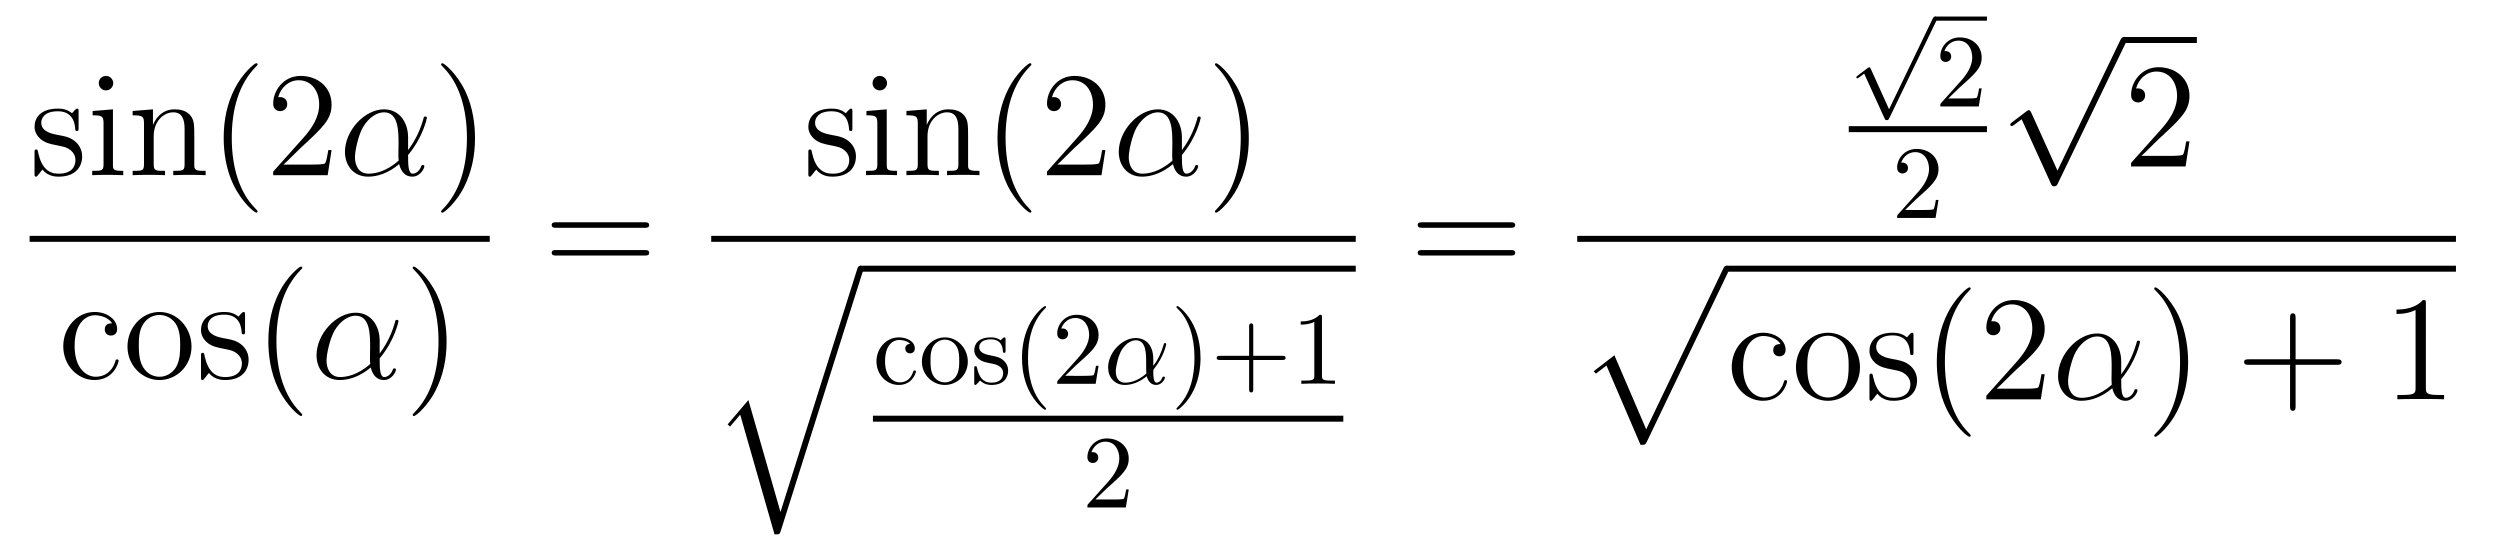 <?xml version="1.0" encoding="UTF-8" standalone="no"?>
<!-- Generated by CodeCogs with dvisvgm 2.11.1 -->

<svg
   version="1.1"
   width="271.511pt"
   height="59.241pt"
   viewBox="-0.244 -0.23 271.511 59.241"
   id="svg7407"
   sodipodi:docname="eq-3.svg"
   inkscape:version="1.2 (dc2aeda, 2022-05-15)"
   xmlns:inkscape="http://www.inkscape.org/namespaces/inkscape"
   xmlns:sodipodi="http://sodipodi.sourceforge.net/DTD/sodipodi-0.dtd"
   xmlns:xlink="http://www.w3.org/1999/xlink"
   xmlns="http://www.w3.org/2000/svg"
   xmlns:svg="http://www.w3.org/2000/svg">
  <sodipodi:namedview
     id="namedview7409"
     pagecolor="#ffffff"
     bordercolor="#000000"
     borderopacity="0.25"
     inkscape:showpageshadow="2"
     inkscape:pageopacity="0.0"
     inkscape:pagecheckerboard="0"
     inkscape:deskcolor="#d1d1d1"
     inkscape:document-units="pt"
     showgrid="false"
     inkscape:zoom="2.1646365"
     inkscape:cx="165.8477"
     inkscape:cy="39.960519"
     inkscape:window-width="1294"
     inkscape:window-height="704"
     inkscape:window-x="72"
     inkscape:window-y="27"
     inkscape:window-maximized="1"
     inkscape:current-layer="svg7407" />
  <defs
     id="defs7290">
    <use
       id="g4-112"
       xlink:href="#g1-112"
       transform="scale(0.694)" />
    <path
       id="g5-11"
       d="m 4.752,-2.351 c 0,-1.564 -0.927,-2.052 -1.664,-2.052 -1.365,0 -2.68,1.425 -2.68,2.829 0,0.927 0.598,1.684 1.614,1.684 0.628,0 1.345,-0.229 2.102,-0.837 0.13,0.528 0.458,0.837 0.907,0.837 0.528,0 0.837,-0.548 0.837,-0.707 0,-0.07 -0.06,-0.1 -0.12,-0.1 -0.07,0 -0.1,0.03 -0.13,0.1 -0.179,0.488 -0.538,0.488 -0.558,0.488 -0.309,0 -0.309,-0.777 -0.309,-1.016 0,-0.209 0,-0.229 0.1,-0.349 0.936,-1.176 1.146,-2.331 1.146,-2.341 0,-0.02 -0.01,-0.1 -0.12,-0.1 -0.1,0 -0.1,0.03 -0.149,0.209 -0.179,0.628 -0.508,1.385 -0.976,1.973 z m -0.667,1.365 c -0.877,0.767 -1.644,0.877 -2.042,0.877 -0.598,0 -0.897,-0.448 -0.897,-1.086 0,-0.488 0.259,-1.564 0.578,-2.072 0.468,-0.727 1.006,-0.917 1.355,-0.917 0.986,0 0.986,1.305 0.986,2.082 0,0.369 0,0.946 0.02,1.116 z" />
    <path
       id="g6-40"
       d="m 3.298,2.391 c 0,-0.03 0,-0.05 -0.169,-0.219 -1.245,-1.255 -1.564,-3.138 -1.564,-4.663 0,-1.733 0.379,-3.467 1.604,-4.712 0.13,-0.12 0.13,-0.139 0.13,-0.169 0,-0.07 -0.04,-0.1 -0.1,-0.1 -0.1,0 -0.996,0.677 -1.584,1.943 -0.508,1.096 -0.628,2.202 -0.628,3.039 0,0.777 0.11,1.983 0.658,3.108 0.598,1.225 1.455,1.873 1.554,1.873 0.06,0 0.1,-0.03 0.1,-0.1 z" />
    <path
       id="g6-41"
       d="m 2.879,-2.491 c 0,-0.777 -0.11,-1.983 -0.658,-3.108 C 1.624,-6.824 0.767,-7.472 0.667,-7.472 c -0.06,0 -0.1,0.04 -0.1,0.1 0,0.03 0,0.05 0.189,0.229 0.976,0.986 1.544,2.57 1.544,4.653 0,1.704 -0.369,3.457 -1.604,4.712 C 0.568,2.341 0.568,2.361 0.568,2.391 c 0,0.06 0.04,0.1 0.1,0.1 0.1,0 0.996,-0.677 1.584,-1.943 0.508,-1.096 0.628,-2.202 0.628,-3.039 z" />
    <path
       id="g6-43"
       d="m 4.075,-2.291 h 2.78 c 0.139,0 0.329,0 0.329,-0.199 0,-0.199 -0.189,-0.199 -0.329,-0.199 H 4.075 v -2.79 c 0,-0.139 0,-0.329 -0.199,-0.329 -0.199,0 -0.199,0.189 -0.199,0.329 v 2.79 H 0.887 c -0.139,0 -0.329,0 -0.329,0.199 0,0.199 0.189,0.199 0.329,0.199 h 2.79 v 2.79 c 0,0.139 0,0.329 0.199,0.329 0.199,0 0.199,-0.189 0.199,-0.329 z" />
    <path
       id="g6-49"
       d="m 2.929,-6.376 c 0,-0.239 0,-0.259 -0.229,-0.259 -0.618,0.638 -1.494,0.638 -1.813,0.638 v 0.309 c 0.199,0 0.787,0 1.305,-0.259 v 5.161 c 0,0.359 -0.03,0.478 -0.927,0.478 H 0.946 V 0 c 0.349,-0.03 1.215,-0.03 1.614,-0.03 0.399,0 1.265,0 1.614,0.03 V -0.309 H 3.856 c -0.897,0 -0.927,-0.11 -0.927,-0.478 z" />
    <path
       id="g6-50"
       d="m 1.265,-0.767 1.056,-1.026 c 1.554,-1.375 2.152,-1.913 2.152,-2.909 0,-1.136 -0.897,-1.933 -2.112,-1.933 -1.126,0 -1.863,0.917 -1.863,1.803 0,0.558 0.498,0.558 0.528,0.558 0.169,0 0.518,-0.12 0.518,-0.528 0,-0.259 -0.179,-0.518 -0.528,-0.518 -0.08,0 -0.1,0 -0.13,0.01 0.229,-0.648 0.767,-1.016 1.345,-1.016 0.907,0 1.335,0.807 1.335,1.624 0,0.797 -0.498,1.584 -1.046,2.202 L 0.608,-0.369 C 0.498,-0.259 0.498,-0.239 0.498,0 H 4.194 L 4.473,-1.733 H 4.224 c -0.05,0.299 -0.12,0.737 -0.219,0.887 -0.07,0.08 -0.727,0.08 -0.946,0.08 z" />
    <path
       id="g6-99"
       d="m 1.166,-2.172 c 0,-1.624 0.817,-2.042 1.345,-2.042 0.09,0 0.717,0.01 1.066,0.369 -0.408,0.03 -0.468,0.329 -0.468,0.458 0,0.259 0.179,0.458 0.458,0.458 0.259,0 0.458,-0.169 0.458,-0.468 0,-0.677 -0.757,-1.066 -1.524,-1.066 -1.245,0 -2.162,1.076 -2.162,2.311 0,1.275 0.986,2.262 2.142,2.262 1.335,0 1.654,-1.196 1.654,-1.295 0,-0.1 -0.1,-0.1 -0.13,-0.1 -0.09,0 -0.11,0.04 -0.13,0.1 -0.289,0.927 -0.936,1.046 -1.305,1.046 -0.528,0 -1.405,-0.428 -1.405,-2.032 z" />
    <path
       id="g6-111"
       d="m 4.692,-2.132 c 0,-1.275 -0.996,-2.331 -2.202,-2.331 -1.245,0 -2.212,1.086 -2.212,2.331 0,1.285 1.036,2.242 2.202,2.242 1.205,0 2.212,-0.976 2.212,-2.242 z M 2.491,-0.139 c -0.428,0 -0.867,-0.209 -1.136,-0.667 -0.249,-0.438 -0.249,-1.046 -0.249,-1.405 0,-0.389 0,-0.927 0.239,-1.365 0.269,-0.458 0.737,-0.667 1.136,-0.667 0.438,0 0.867,0.219 1.126,0.648 0.259,0.428 0.259,1.006 0.259,1.385 0,0.359 0,0.897 -0.219,1.335 -0.219,0.448 -0.658,0.737 -1.156,0.737 z" />
    <path
       id="g6-115"
       d="m 2.072,-1.933 c 0.219,0.04 1.036,0.199 1.036,0.917 0,0.508 -0.349,0.907 -1.126,0.907 -0.837,0 -1.196,-0.568 -1.385,-1.415 -0.03,-0.13 -0.04,-0.169 -0.139,-0.169 -0.13,0 -0.13,0.07 -0.13,0.249 v 1.315 c 0,0.169 0,0.239 0.11,0.239 0.05,0 0.06,-0.01 0.249,-0.199 0.02,-0.02 0.02,-0.04 0.199,-0.229 0.438,0.418 0.887,0.428 1.096,0.428 1.146,0 1.604,-0.667 1.604,-1.385 0,-0.528 -0.299,-0.827 -0.418,-0.946 C 2.839,-2.54 2.451,-2.62 2.032,-2.7 1.474,-2.809 0.807,-2.939 0.807,-3.517 c 0,-0.349 0.259,-0.757 1.116,-0.757 1.096,0 1.146,0.897 1.166,1.205 0.01,0.09 0.1,0.09 0.12,0.09 0.13,0 0.13,-0.05 0.13,-0.239 v -1.006 c 0,-0.169 0,-0.239 -0.11,-0.239 -0.05,0 -0.07,0 -0.199,0.12 -0.03,0.04 -0.13,0.13 -0.169,0.159 -0.379,-0.279 -0.787,-0.279 -0.936,-0.279 -1.215,0 -1.594,0.667 -1.594,1.225 0,0.349 0.159,0.628 0.428,0.847 0.319,0.259 0.598,0.319 1.315,0.458 z" />
    <path
       id="g1-112"
       d="M 5.581,12.266 3.056,6.685 C 2.955,6.456 2.884,6.456 2.841,6.456 c -0.014,0 -0.086,0 -0.244,0.115 L 1.234,7.603 c -0.187,0.143 -0.187,0.186 -0.187,0.23 0,0.072 0.043,0.158 0.143,0.158 0.086,0 0.33,-0.201 0.488,-0.316 0.086,-0.072 0.301,-0.23 0.459,-0.344 l 2.826,6.212 c 0.1,0.23 0.172,0.23 0.301,0.23 0.215,0 0.258,-0.086 0.359,-0.287 L 12.137,0 c 0.1,-0.201 0.1,-0.258 0.1,-0.287 0,-0.143 -0.115,-0.287 -0.287,-0.287 -0.115,0 -0.215,0.072 -0.33,0.301 z" />
    <path
       id="g0-112"
       d="m 6.083,16.642 c 0.445,0 0.459,-0.014 0.603,-0.287 l 7.847,-16.383 c 0.1,-0.187 0.1,-0.215 0.1,-0.258 0,-0.158 -0.115,-0.287 -0.287,-0.287 -0.187,0 -0.244,0.129 -0.316,0.287 L 6.628,15.15 3.572,8.034 1.578,9.569 1.793,9.798 2.812,9.024 Z" />
    <path
       id="g0-113"
       d="m 6.657,23.097 -3.084,-10.76 -1.994,2.338 0.23,0.215 0.976,-1.148 3.3,11.506 c 0.473,0 0.488,0 0.603,-0.344 L 14.561,0 c 0.072,-0.215 0.072,-0.273 0.072,-0.287 0,-0.158 -0.115,-0.287 -0.287,-0.287 -0.215,0 -0.273,0.187 -0.33,0.373 z" />
    <path
       id="g2-11"
       d="m 6.642,-3.63 c 0,-1.392 -0.789,-2.697 -2.31,-2.697 -1.879,0 -3.759,2.052 -3.759,4.089 0,1.248 0.775,2.381 2.238,2.381 0.889,0 1.951,-0.344 2.97,-1.205 0.201,0.803 0.646,1.205 1.262,1.205 0.775,0 1.162,-0.803 1.162,-0.99 0,-0.129 -0.1,-0.129 -0.143,-0.129 -0.115,0 -0.129,0.043 -0.172,0.158 -0.129,0.359 -0.459,0.674 -0.803,0.674 -0.445,0 -0.445,-0.918 -0.445,-1.793 1.463,-1.75 1.808,-3.558 1.808,-3.572 0,-0.129 -0.115,-0.129 -0.158,-0.129 -0.129,0 -0.143,0.043 -0.201,0.301 -0.186,0.631 -0.56,1.75 -1.449,2.927 z m -0.904,2.224 c -1.262,1.133 -2.396,1.262 -2.898,1.262 -1.019,0 -1.306,-0.904 -1.306,-1.578 0,-0.617 0.316,-2.08 0.76,-2.869 0.588,-1.004 1.392,-1.449 2.037,-1.449 1.392,0 1.392,1.822 1.392,3.027 0,0.359 -0.014,0.732 -0.014,1.09 0,0.287 0.014,0.359 0.029,0.516 z" />
    <path
       id="g3-40"
       d="m 4.663,3.486 c 0,-0.043 0,-0.072 -0.244,-0.316 -1.435,-1.449 -2.238,-3.816 -2.238,-6.743 0,-2.783 0.674,-5.179 2.338,-6.872 0.143,-0.129 0.143,-0.158 0.143,-0.201 0,-0.086 -0.072,-0.115 -0.129,-0.115 -0.187,0 -1.363,1.033 -2.066,2.439 -0.732,1.449 -1.062,2.984 -1.062,4.749 0,1.277 0.201,2.984 0.947,4.519 0.846,1.722 2.023,2.654 2.181,2.654 0.057,0 0.129,-0.029 0.129,-0.115 z" />
    <path
       id="g3-41"
       d="m 4.046,-3.572 c 0,-1.09 -0.143,-2.869 -0.947,-4.533 -0.846,-1.722 -2.023,-2.654 -2.181,-2.654 -0.057,0 -0.129,0.029 -0.129,0.115 0,0.043 0,0.072 0.244,0.316 1.435,1.449 2.238,3.816 2.238,6.743 0,2.783 -0.674,5.179 -2.338,6.872 -0.143,0.129 -0.143,0.158 -0.143,0.201 0,0.086 0.072,0.115 0.129,0.115 0.186,0 1.363,-1.033 2.066,-2.439 0.732,-1.463 1.062,-3.013 1.062,-4.734 z" />
    <path
       id="g3-43"
       d="m 5.724,-3.314 h 3.96 c 0.201,0 0.459,0 0.459,-0.258 0,-0.273 -0.244,-0.273 -0.459,-0.273 h -3.96 v -3.96 c 0,-0.201 0,-0.459 -0.258,-0.459 -0.273,0 -0.273,0.244 -0.273,0.459 v 3.96 h -3.96 c -0.201,0 -0.459,0 -0.459,0.258 0,0.273 0.244,0.273 0.459,0.273 h 3.96 v 3.96 c 0,0.201 0,0.459 0.258,0.459 0.273,0 0.273,-0.244 0.273,-0.459 z" />
    <path
       id="g3-49"
       d="m 4.132,-9.196 c 0,-0.33 0,-0.344 -0.287,-0.344 -0.344,0.387 -1.062,0.918 -2.539,0.918 v 0.416 c 0.33,0 1.047,0 1.836,-0.373 v 7.474 c 0,0.516 -0.043,0.689 -1.306,0.689 H 1.392 V 0 c 0.387,-0.029 1.779,-0.029 2.252,-0.029 0.473,0 1.851,0 2.238,0.029 V -0.416 H 5.437 c -1.262,0 -1.306,-0.172 -1.306,-0.689 z" />
    <path
       id="g3-50"
       d="M 6.312,-2.41 H 5.997 C 5.954,-2.166 5.839,-1.377 5.695,-1.148 5.595,-1.019 4.777,-1.019 4.347,-1.019 H 1.693 c 0.387,-0.33 1.262,-1.248 1.635,-1.592 2.181,-2.008 2.984,-2.754 2.984,-4.175 0,-1.65 -1.306,-2.754 -2.97,-2.754 -1.664,0 -2.64,1.42 -2.64,2.654 0,0.732 0.631,0.732 0.674,0.732 0.301,0 0.674,-0.215 0.674,-0.674 0,-0.402 -0.273,-0.674 -0.674,-0.674 -0.129,0 -0.158,0 -0.201,0.014 0.273,-0.976 1.047,-1.635 1.98,-1.635 1.219,0 1.965,1.019 1.965,2.338 0,1.219 -0.703,2.281 -1.521,3.199 l -2.898,3.242 V 0 h 5.236 z" />
    <path
       id="g3-61"
       d="m 9.684,-4.648 c 0.201,0 0.459,0 0.459,-0.258 0,-0.273 -0.244,-0.273 -0.459,-0.273 H 1.234 c -0.201,0 -0.459,0 -0.459,0.258 0,0.273 0.244,0.273 0.459,0.273 z m 0,2.668 c 0.201,0 0.459,0 0.459,-0.258 0,-0.273 -0.244,-0.273 -0.459,-0.273 H 1.234 c -0.201,0 -0.459,0 -0.459,0.258 0,0.273 0.244,0.273 0.459,0.273 z" />
    <path
       id="g3-99"
       d="m 5.193,-5.308 c -0.172,0 -0.703,0 -0.703,0.588 0,0.344 0.244,0.588 0.588,0.588 0.33,0 0.603,-0.201 0.603,-0.617 0,-0.961 -1.004,-1.65 -2.166,-1.65 -1.679,0 -3.013,1.492 -3.013,3.3 0,1.836 1.377,3.242 2.998,3.242 1.894,0 2.324,-1.722 2.324,-1.851 0,-0.129 -0.1,-0.129 -0.143,-0.129 -0.129,0 -0.143,0.043 -0.186,0.215 -0.316,1.019 -1.09,1.449 -1.865,1.449 -0.875,0 -2.037,-0.76 -2.037,-2.941 0,-2.381 1.219,-2.97 1.937,-2.97 0.545,0 1.334,0.215 1.664,0.775 z" />
    <path
       id="g3-105"
       d="m 2.496,-8.837 c 0,-0.373 -0.301,-0.703 -0.703,-0.703 -0.373,0 -0.689,0.301 -0.689,0.689 0,0.43 0.344,0.703 0.689,0.703 0.445,0 0.703,-0.373 0.703,-0.689 z m -1.98,2.668 v 0.416 c 0.918,0 1.047,0.086 1.047,0.789 v 3.902 c 0,0.646 -0.158,0.646 -1.09,0.646 V 0 c 0.402,-0.029 1.09,-0.029 1.506,-0.029 0.158,0 0.99,0 1.478,0.029 v -0.416 c -0.933,0 -0.99,-0.072 -0.99,-0.631 v -5.279 z" />
    <path
       id="g3-110"
       d="m 6.384,-3.486 c 0,-1.334 0,-1.736 -0.33,-2.195 -0.416,-0.56 -1.09,-0.646 -1.578,-0.646 -1.392,0 -1.937,1.191 -2.052,1.478 H 2.41 v -1.478 l -1.951,0.158 v 0.416 c 0.976,0 1.09,0.1 1.09,0.803 v 3.888 c 0,0.646 -0.158,0.646 -1.09,0.646 V 0 c 0.373,-0.029 1.148,-0.029 1.549,-0.029 0.416,0 1.191,0 1.564,0.029 v -0.416 c -0.918,0 -1.09,0 -1.09,-0.646 v -2.668 c 0,-1.506 0.99,-2.31 1.879,-2.31 0.889,0 1.09,0.732 1.09,1.607 v 3.371 c 0,0.646 -0.158,0.646 -1.09,0.646 V 0 c 0.373,-0.029 1.148,-0.029 1.549,-0.029 0.416,0 1.191,0 1.564,0.029 v -0.416 c -0.717,0 -1.076,0 -1.09,-0.43 z" />
    <path
       id="g3-111"
       d="m 6.585,-3.07 c 0,-1.851 -1.406,-3.328 -3.07,-3.328 -1.722,0 -3.084,1.521 -3.084,3.328 0,1.836 1.435,3.214 3.07,3.214 1.693,0 3.084,-1.406 3.084,-3.214 z m -3.07,2.898 c -0.531,0 -1.176,-0.23 -1.592,-0.933 -0.387,-0.646 -0.402,-1.492 -0.402,-2.095 0,-0.545 0,-1.42 0.445,-2.066 0.402,-0.617 1.033,-0.846 1.535,-0.846 0.56,0 1.162,0.258 1.549,0.818 0.445,0.66 0.445,1.564 0.445,2.095 0,0.502 0,1.392 -0.373,2.066 -0.402,0.689 -1.062,0.961 -1.607,0.961 z" />
    <path
       id="g3-115"
       d="m 4.706,-6.068 c 0,-0.258 0,-0.33 -0.143,-0.33 -0.115,0 -0.387,0.316 -0.488,0.445 -0.445,-0.359 -0.889,-0.445 -1.349,-0.445 -1.736,0 -2.252,0.947 -2.252,1.736 0,0.158 0,0.66 0.545,1.162 0.459,0.402 0.947,0.502 1.607,0.631 0.789,0.158 0.976,0.201 1.334,0.488 0.258,0.215 0.445,0.531 0.445,0.933 0,0.617 -0.359,1.306 -1.621,1.306 -0.947,0 -1.635,-0.545 -1.951,-1.98 C 0.775,-2.381 0.775,-2.396 0.76,-2.41 0.732,-2.468 0.674,-2.468 0.631,-2.468 c -0.158,0 -0.158,0.072 -0.158,0.33 v 1.951 c 0,0.258 0,0.33 0.143,0.33 0.072,0 0.086,-0.014 0.33,-0.316 0.072,-0.1 0.072,-0.129 0.287,-0.359 0.545,0.674 1.32,0.674 1.564,0.674 1.506,0 2.252,-0.832 2.252,-1.965 0,-0.775 -0.473,-1.234 -0.603,-1.363 C 3.931,-3.63 3.544,-3.716 2.597,-3.888 2.166,-3.974 1.119,-4.175 1.119,-5.036 c 0,-0.445 0.301,-1.105 1.592,-1.105 1.564,0 1.65,1.334 1.679,1.779 0.014,0.115 0.115,0.115 0.158,0.115 0.158,0 0.158,-0.072 0.158,-0.33 z" />
  </defs>
  <g
     id="page1"
     transform="matrix(1.13,0,0,1.13,-62.125,-59.676)">
    <use
       x="57.609"
       y="69.443"
       xlink:href="#g3-115"
       id="use7292" />
    <use
       x="63.15"
       y="69.443"
       xlink:href="#g3-105"
       id="use7294" />
    <use
       x="67.052"
       y="69.443"
       xlink:href="#g3-110"
       id="use7296" />
    <use
       x="74.856"
       y="69.443"
       xlink:href="#g3-40"
       id="use7298" />
    <use
       x="80.318"
       y="69.443"
       xlink:href="#g3-50"
       id="use7300" />
    <use
       x="87.342"
       y="69.443"
       xlink:href="#g2-11"
       id="use7302" />
    <use
       x="96.368"
       y="69.443"
       xlink:href="#g3-41"
       id="use7304" />
    <rect
       x="57.609"
       y="75.275"
       height="0.574"
       width="44.222"
       id="rect7306" />
    <use
       x="60.34"
       y="88.989"
       xlink:href="#g3-99"
       id="use7308" />
    <use
       x="66.583"
       y="88.989"
       xlink:href="#g3-111"
       id="use7310" />
    <use
       x="73.607"
       y="88.989"
       xlink:href="#g3-115"
       id="use7312" />
    <use
       x="79.148"
       y="88.989"
       xlink:href="#g3-40"
       id="use7314" />
    <use
       x="84.611"
       y="88.989"
       xlink:href="#g2-11"
       id="use7316" />
    <use
       x="93.637"
       y="88.989"
       xlink:href="#g3-41"
       id="use7318" />
    <use
       x="107.011"
       y="79.149"
       xlink:href="#g3-61"
       id="use7320" />
    <use
       x="131.979"
       y="69.443"
       xlink:href="#g3-115"
       id="use7322" />
    <use
       x="137.52"
       y="69.443"
       xlink:href="#g3-105"
       id="use7324" />
    <use
       x="141.422"
       y="69.443"
       xlink:href="#g3-110"
       id="use7326" />
    <use
       x="149.226"
       y="69.443"
       xlink:href="#g3-40"
       id="use7328" />
    <use
       x="154.689"
       y="69.443"
       xlink:href="#g3-50"
       id="use7330" />
    <use
       x="161.713"
       y="69.443"
       xlink:href="#g2-11"
       id="use7332" />
    <use
       x="170.739"
       y="69.443"
       xlink:href="#g3-41"
       id="use7334" />
    <rect
       x="123.117"
       y="75.275"
       height="0.574"
       width="61.946"
       id="rect7336" />
    <use
       x="123.117"
       y="78.718"
       xlink:href="#g0-113"
       id="use7338" />
    <rect
       x="137.464"
       y="78.144"
       height="0.574"
       width="47.6"
       id="rect7340" />
    <use
       x="138.659"
       y="89.495"
       xlink:href="#g6-99"
       id="use7342" />
    <use
       x="143.087"
       y="89.495"
       xlink:href="#g6-111"
       id="use7344" />
    <use
       x="148.068"
       y="89.495"
       xlink:href="#g6-115"
       id="use7346" />
    <use
       x="151.998"
       y="89.495"
       xlink:href="#g6-40"
       id="use7348" />
    <use
       x="155.872"
       y="89.495"
       xlink:href="#g6-50"
       id="use7350" />
    <use
       x="160.854"
       y="89.495"
       xlink:href="#g5-11"
       id="use7352" />
    <use
       x="167.264"
       y="89.495"
       xlink:href="#g6-41"
       id="use7354" />
    <use
       x="171.138"
       y="89.495"
       xlink:href="#g6-43"
       id="use7356" />
    <use
       x="178.887"
       y="89.495"
       xlink:href="#g6-49"
       id="use7358" />
    <rect
       x="138.659"
       y="92.56"
       height="0.574"
       width="45.209"
       id="rect7360" />
    <use
       x="158.773"
       y="101.38"
       xlink:href="#g6-50"
       id="use7362" />
    <use
       x="190.244"
       y="79.149"
       xlink:href="#g3-61"
       id="use7364" />
    <use
       x="232.446"
       y="54.595"
       xlink:href="#g4-112"
       id="use7366" />
    <rect
       x="240.748"
       y="54.197"
       height="0.398"
       width="4.981"
       id="rect7368" />
    <use
       x="240.748"
       y="62.837"
       xlink:href="#g6-50"
       id="use7370" />
    <rect
       x="232.446"
       y="64.733"
       height="0.574"
       width="13.284"
       id="rect7372" />
    <use
       x="236.597"
       y="73.554"
       xlink:href="#g6-50"
       id="use7374" />
    <use
       x="246.925"
       y="56.739"
       xlink:href="#g1-112"
       id="use7376" />
    <rect
       x="258.88"
       y="56.165"
       height="0.574"
       width="7.024"
       id="rect7378" />
    <use
       x="258.88"
       y="68.607"
       xlink:href="#g3-50"
       id="use7380" />
    <rect
       x="206.35"
       y="75.275"
       height="0.574"
       width="84.454"
       id="rect7382" />
    <use
       x="206.35"
       y="78.718"
       xlink:href="#g0-112"
       id="use7384" />
    <rect
       x="220.696"
       y="78.144"
       height="0.574"
       width="70.108"
       id="rect7386" />
    <use
       x="220.696"
       y="90.984"
       xlink:href="#g3-99"
       id="use7388" />
    <use
       x="226.94"
       y="90.984"
       xlink:href="#g3-111"
       id="use7390" />
    <use
       x="233.963"
       y="90.984"
       xlink:href="#g3-115"
       id="use7392" />
    <use
       x="239.504"
       y="90.984"
       xlink:href="#g3-40"
       id="use7394" />
    <use
       x="244.967"
       y="90.984"
       xlink:href="#g3-50"
       id="use7396" />
    <use
       x="251.99"
       y="90.984"
       xlink:href="#g2-11"
       id="use7398" />
    <use
       x="261.016"
       y="90.984"
       xlink:href="#g3-41"
       id="use7400" />
    <use
       x="269.667"
       y="90.984"
       xlink:href="#g3-43"
       id="use7402" />
    <use
       x="283.781"
       y="90.984"
       xlink:href="#g3-49"
       id="use7404" />
  </g>
</svg>
